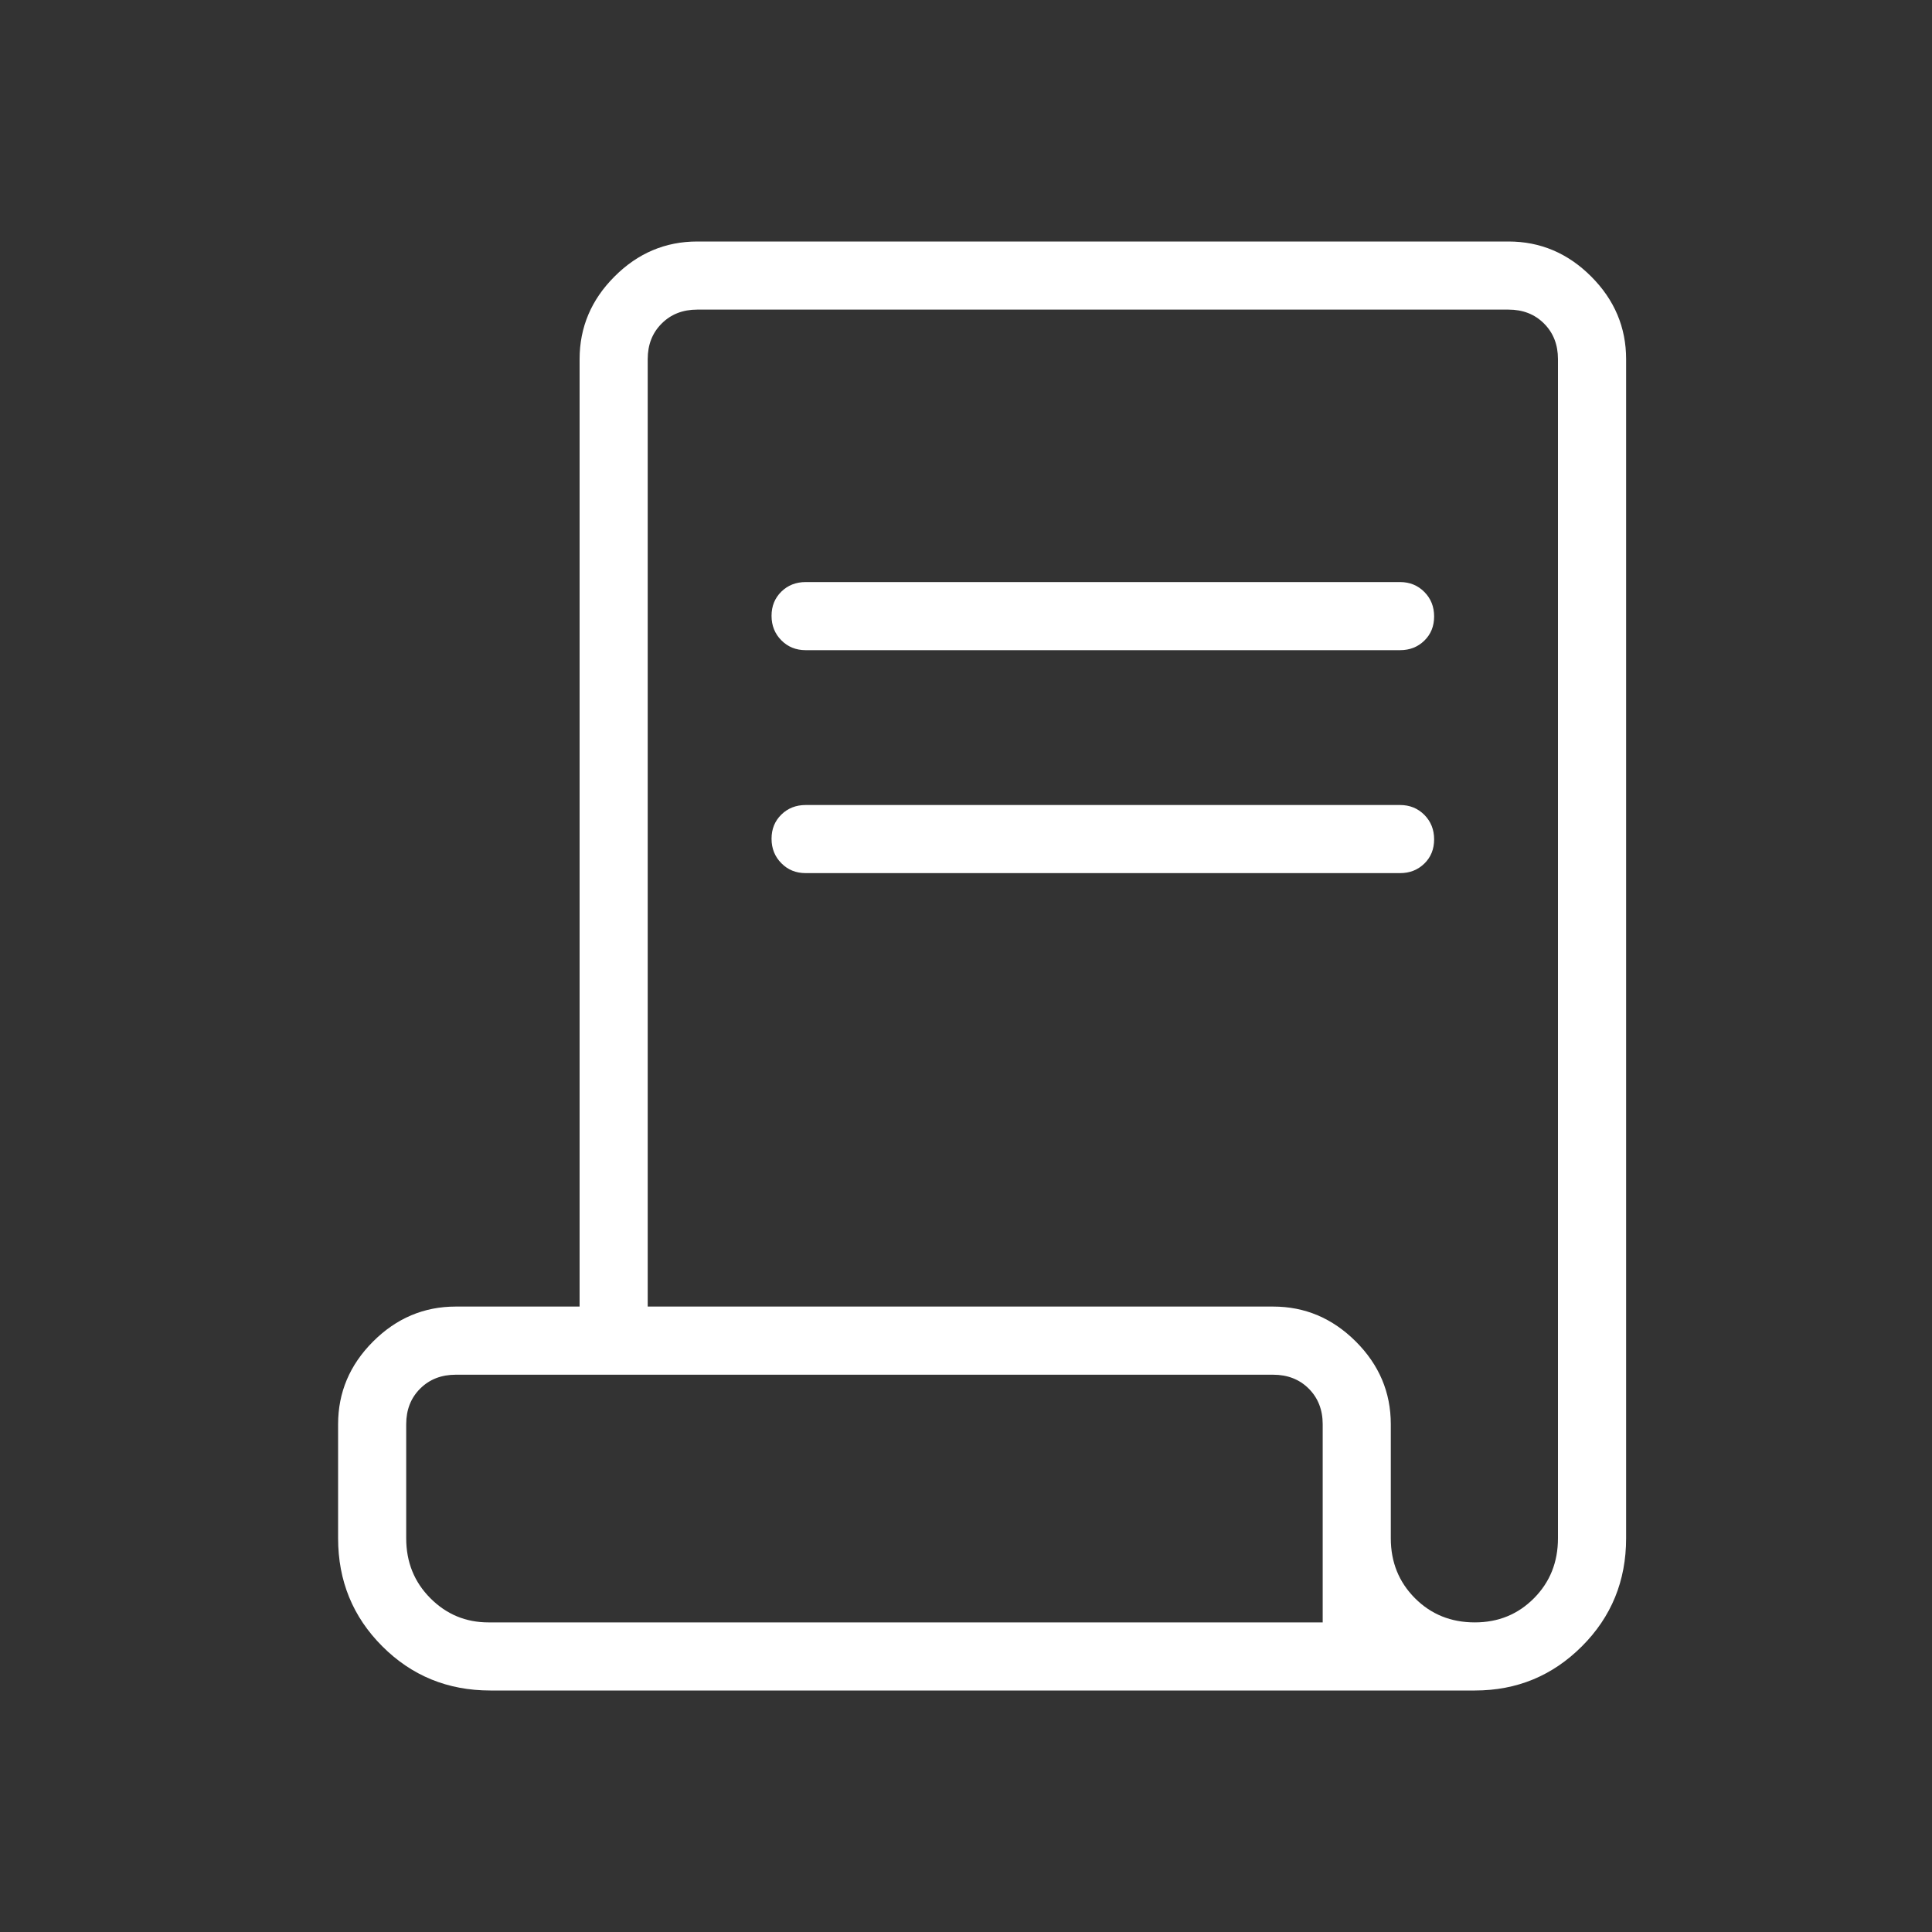 <svg width="40" height="40" viewBox="0 0 40 40" fill="none" xmlns="http://www.w3.org/2000/svg">
<rect x="0" y="0" width="40" height="40" fill="#333333" stroke="none"/>
<mask id="mask0_978_2127" style="mask-type:alpha" maskUnits="userSpaceOnUse" x="0" y="0" width="40" height="40">
<rect width="40" height="40" fill="#D9D9D9"/>
</mask>
<g mask="url(#mask0_978_2127)">
<path d="M10.152 35C9.27 35 8.525 34.695 7.915 34.085C7.305 33.475 7 32.73 7 31.848V29.487C7 28.828 7.241 28.258 7.724 27.775C8.206 27.293 8.777 27.051 9.436 27.051H12V7.436C12 6.777 12.241 6.206 12.724 5.724C13.206 5.241 13.777 5 14.436 5H31.231C31.89 5 32.46 5.241 32.943 5.724C33.425 6.206 33.667 6.777 33.667 7.436V31.848C33.667 32.73 33.362 33.475 32.752 34.085C32.142 34.695 31.404 35 30.536 35H10.152ZM30.534 33.59C31.021 33.59 31.429 33.423 31.76 33.089C32.091 32.755 32.256 32.342 32.256 31.848V7.436C32.256 7.137 32.16 6.891 31.968 6.699C31.776 6.506 31.53 6.41 31.231 6.41H14.436C14.137 6.41 13.891 6.506 13.699 6.699C13.506 6.891 13.41 7.137 13.41 7.436V27.051H26.359C27.018 27.051 27.588 27.293 28.071 27.775C28.554 28.258 28.795 28.828 28.795 29.487V31.848C28.795 32.342 28.962 32.755 29.295 33.089C29.628 33.423 30.041 33.59 30.534 33.59ZM16.68 13.461C16.48 13.461 16.312 13.393 16.177 13.257C16.042 13.121 15.974 12.952 15.974 12.75C15.974 12.548 16.042 12.382 16.177 12.249C16.312 12.117 16.48 12.051 16.68 12.051H28.987C29.187 12.051 29.354 12.119 29.49 12.256C29.625 12.392 29.692 12.561 29.692 12.763C29.692 12.964 29.625 13.131 29.49 13.263C29.354 13.396 29.187 13.461 28.987 13.461H16.68ZM16.68 18.077C16.48 18.077 16.312 18.009 16.177 17.872C16.042 17.736 15.974 17.567 15.974 17.365C15.974 17.164 16.042 16.997 16.177 16.865C16.312 16.733 16.48 16.667 16.68 16.667H28.987C29.187 16.667 29.354 16.735 29.49 16.871C29.625 17.008 29.692 17.177 29.692 17.378C29.692 17.58 29.625 17.747 29.49 17.879C29.354 18.011 29.187 18.077 28.987 18.077H16.68ZM10.113 33.59H27.385V29.487C27.385 29.188 27.288 28.942 27.096 28.75C26.904 28.558 26.658 28.462 26.359 28.462H9.436C9.137 28.462 8.891 28.558 8.699 28.75C8.506 28.942 8.41 29.188 8.41 29.487V31.848C8.41 32.342 8.577 32.755 8.91 33.089C9.242 33.423 9.644 33.59 10.113 33.59ZM10.113 33.59H8.41H27.385H10.113Z" fill="white"/>
</g>
</svg>
